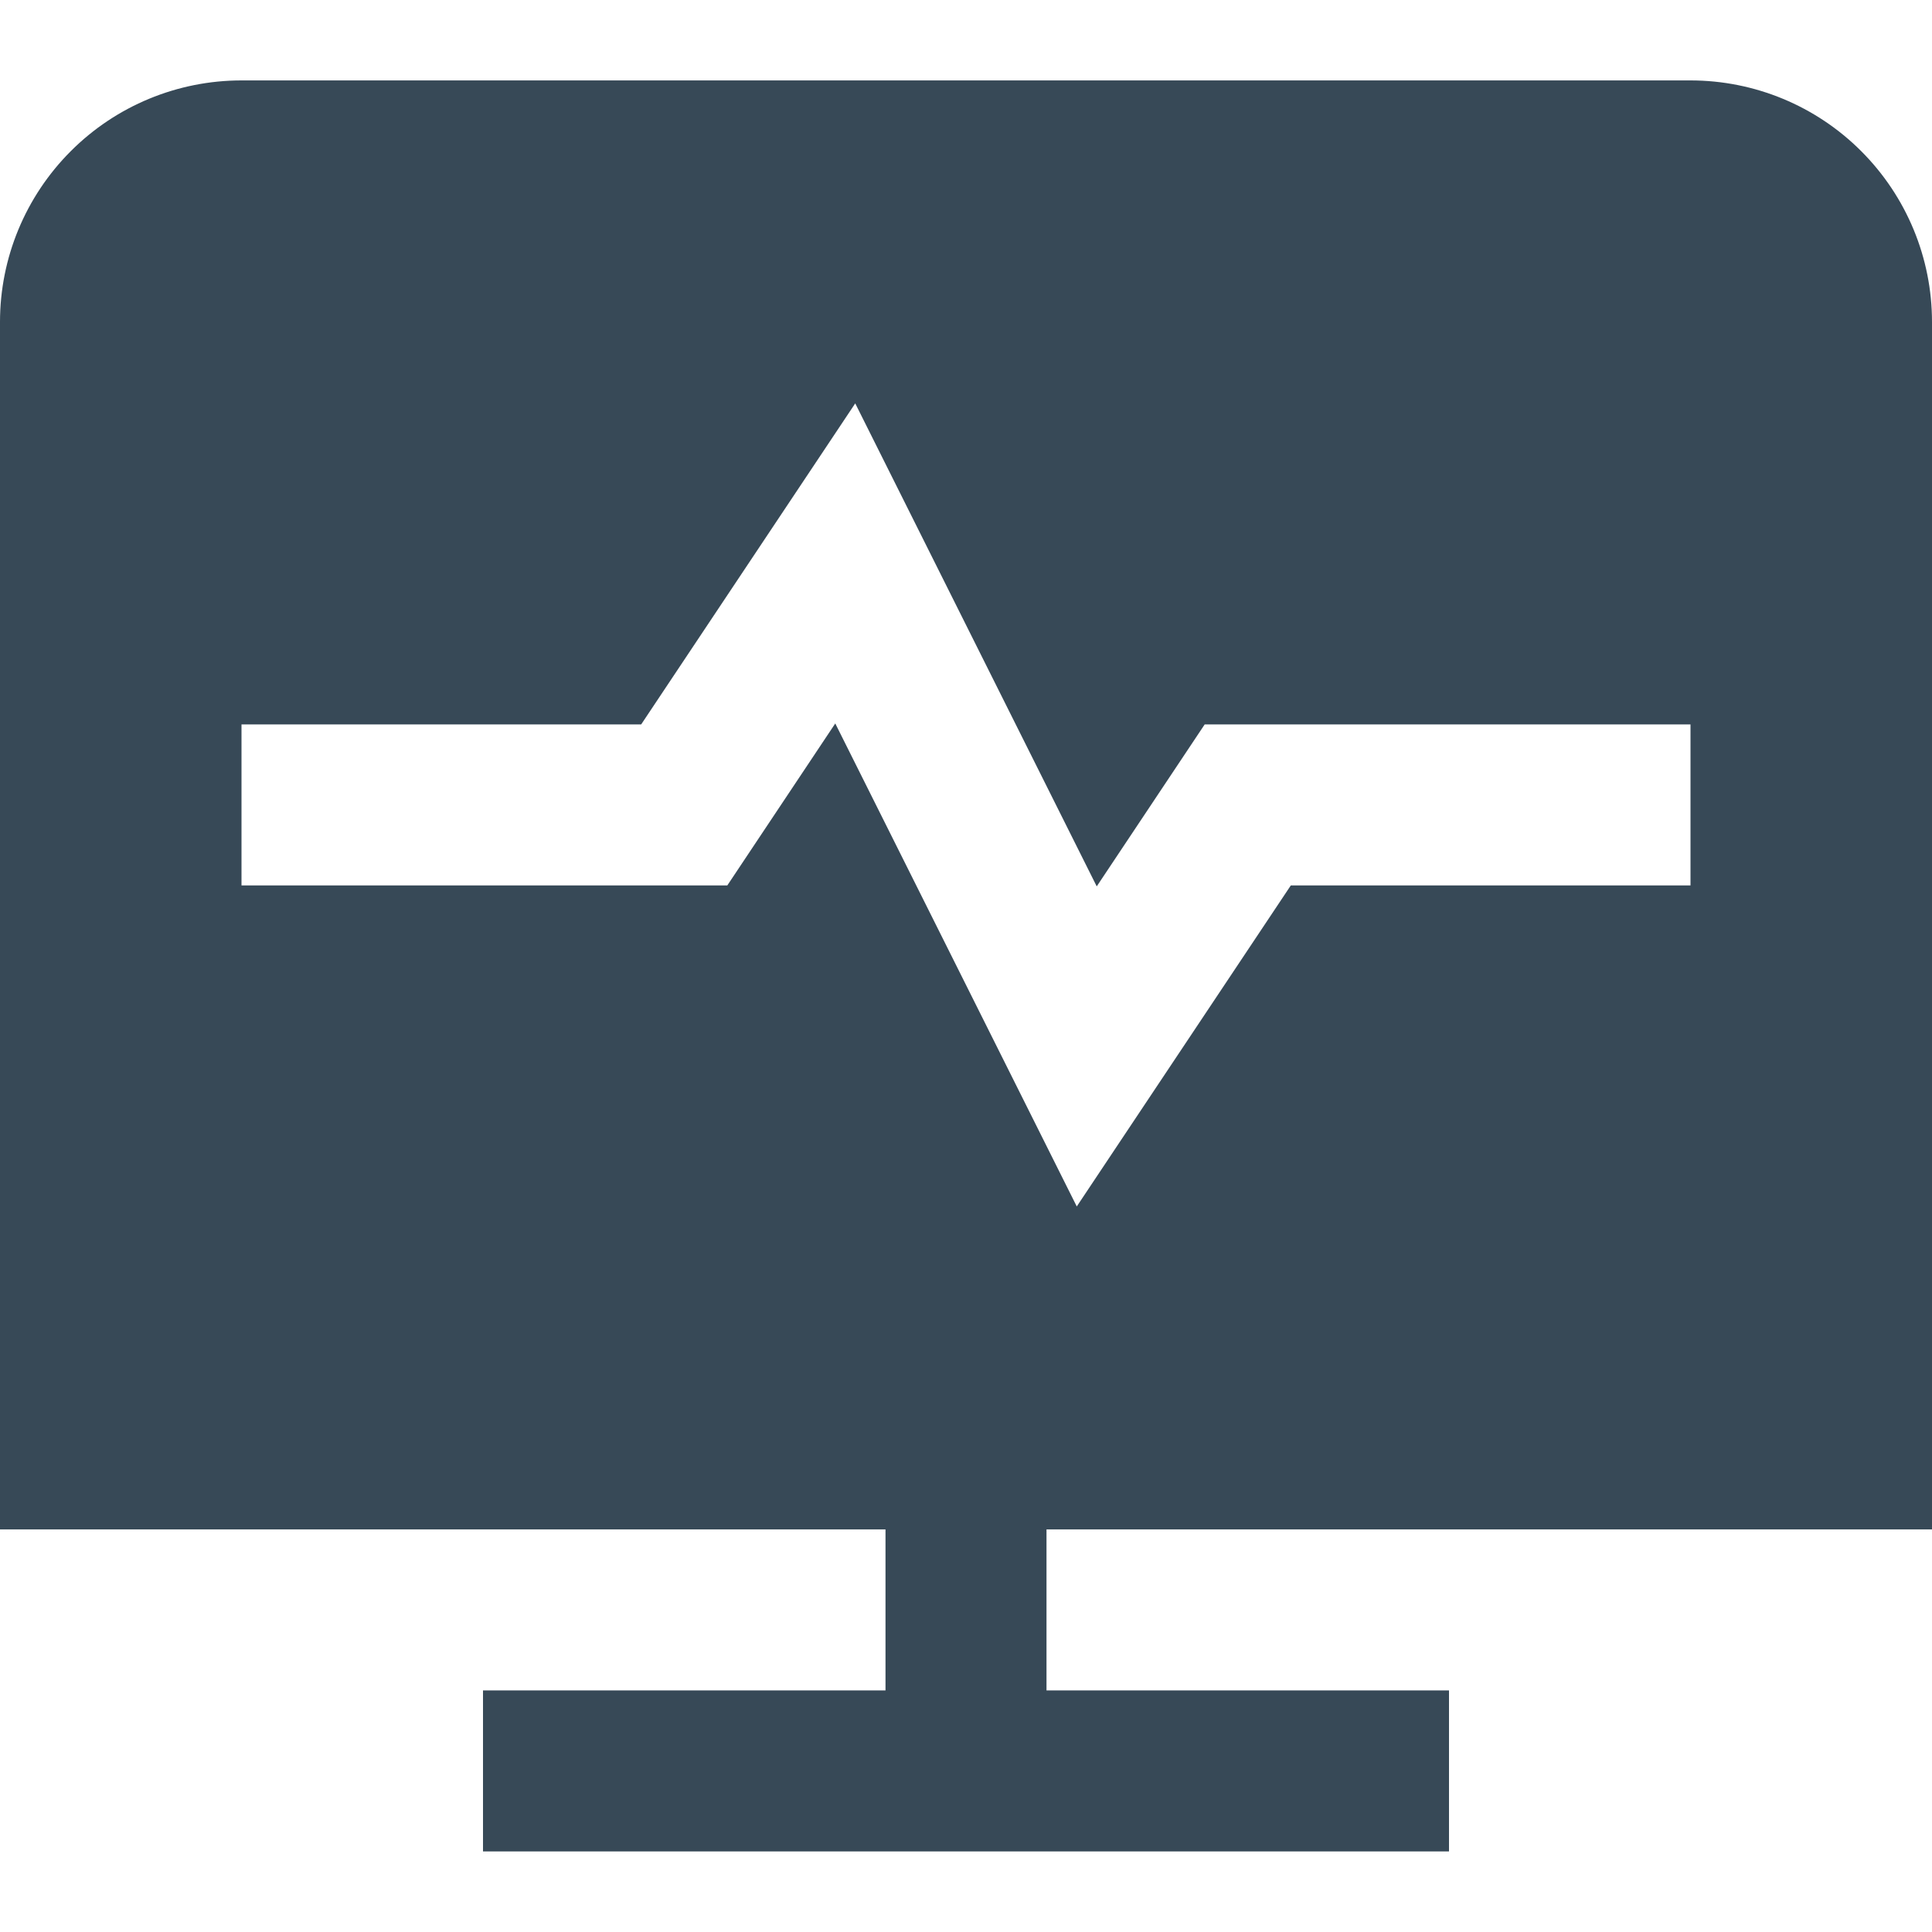 <svg width="24" height="24" viewBox="0 0 24 24" fill="none" xmlns="http://www.w3.org/2000/svg">
<g clip-path="url(#clip0_406_3920)">
<path d="M24 18.999V3.999C24 3.204 23.684 2.441 23.121 1.878C22.559 1.315 21.796 0.999 21 0.999H3C2.204 0.999 1.441 1.315 0.879 1.878C0.316 2.441 0 3.204 0 3.999L0 18.999H11V20.999H6V22.999H18V20.999H13V18.999H24ZM9.035 10.999H3V8.999H7.965L10.624 5.011L13.624 11.011L14.965 8.999H21V10.999H16.035L13.376 14.987L10.376 8.987L9.035 10.999Z" fill="#374957"/>
</g>
<defs>
<clipPath id="clip0_406_3920">
<rect width="24" height="24" fill="white"/>
</clipPath>
</defs>
</svg>
